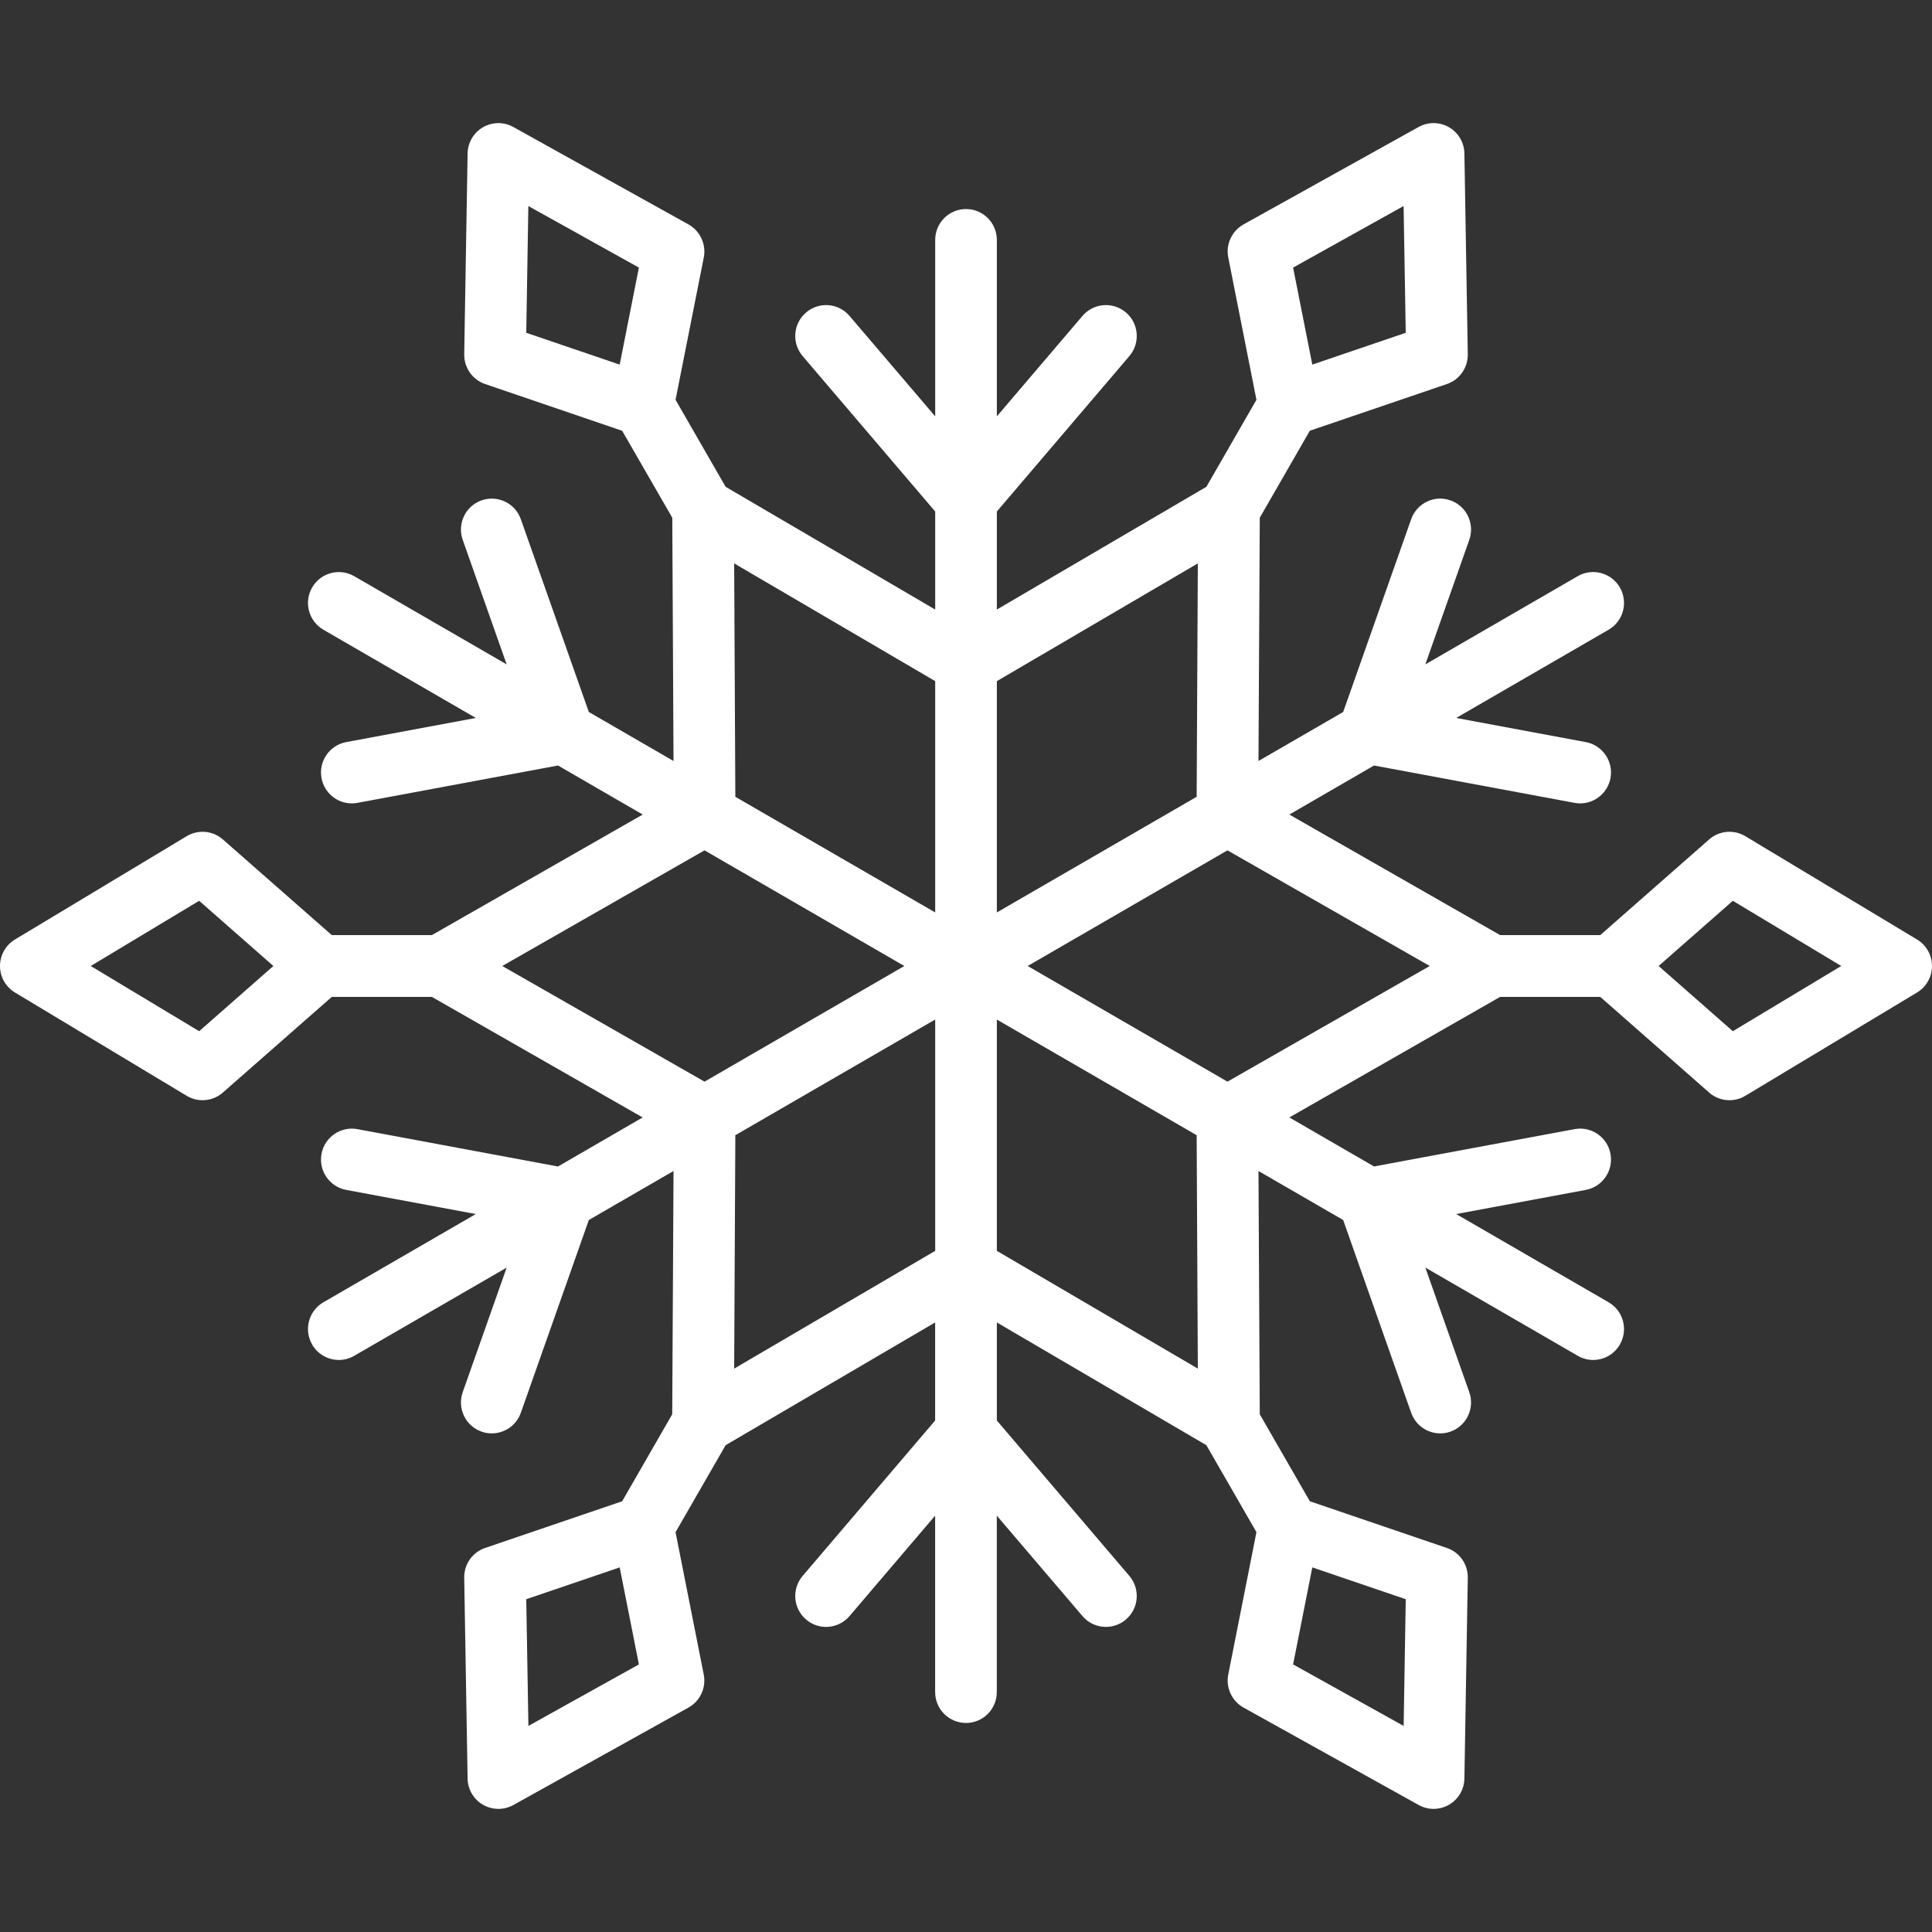 <svg width="36" height="36" viewBox="0 0 36 36" fill="none" xmlns="http://www.w3.org/2000/svg">
<rect x="0" y="0" width="36" height="36" fill="#333333" stroke="none"/>
<path d="M35.721 17.506L32.521 15.581C32.307 15.452 32.035 15.477 31.847 15.642L29.819 17.424H27.952L24.025 15.178L25.603 14.264L29.339 14.96C29.375 14.967 29.41 14.97 29.445 14.97C29.716 14.97 29.957 14.776 30.009 14.499C30.067 14.187 29.861 13.886 29.549 13.828L27.134 13.378L29.974 11.734C30.249 11.575 30.343 11.223 30.184 10.947C30.025 10.672 29.674 10.577 29.399 10.736L26.559 12.38L27.378 10.059C27.484 9.759 27.327 9.43 27.028 9.324C26.729 9.217 26.401 9.375 26.295 9.675L25.028 13.267L23.45 14.18L23.474 9.647L24.407 8.026L26.961 7.156C27.197 7.076 27.354 6.851 27.35 6.601L27.287 2.86C27.284 2.658 27.175 2.472 27 2.371C26.825 2.27 26.61 2.268 26.434 2.366L23.171 4.182C22.953 4.304 22.838 4.553 22.887 4.798L23.412 7.45L22.479 9.071L18.575 11.358V9.531L21.044 6.635C21.25 6.393 21.222 6.029 20.981 5.823C20.739 5.616 20.377 5.645 20.171 5.886L18.575 7.758V4.471C18.575 4.153 18.317 3.895 18 3.895C17.683 3.895 17.426 4.153 17.426 4.471V7.758L15.829 5.886C15.623 5.645 15.261 5.616 15.02 5.823C14.778 6.03 14.75 6.393 14.956 6.635L17.426 9.531V11.358L13.521 9.071L12.588 7.45L13.114 4.798C13.162 4.553 13.047 4.304 12.829 4.182L9.566 2.367C9.39 2.268 9.175 2.27 9 2.371C8.825 2.472 8.716 2.658 8.713 2.86L8.65 6.601C8.646 6.851 8.803 7.076 9.04 7.156L11.593 8.027L12.527 9.647L12.55 14.18L10.972 13.267L9.705 9.675C9.599 9.375 9.271 9.218 8.972 9.324C8.673 9.43 8.516 9.759 8.622 10.059L9.441 12.38L6.601 10.737C6.326 10.578 5.975 10.672 5.816 10.947C5.657 11.223 5.752 11.575 6.026 11.734L8.866 13.378L6.451 13.828C6.139 13.886 5.933 14.187 5.991 14.499C6.043 14.777 6.284 14.97 6.555 14.97C6.59 14.97 6.626 14.967 6.661 14.96L10.398 14.264L11.976 15.178L8.048 17.424H6.182L4.153 15.642C3.965 15.477 3.693 15.452 3.479 15.581L0.279 17.506C0.106 17.61 0 17.798 0 18C0 18.202 0.106 18.39 0.279 18.494L3.479 20.419C3.57 20.474 3.672 20.501 3.774 20.501C3.91 20.501 4.045 20.453 4.153 20.358L6.182 18.576H8.048L11.975 20.822L10.397 21.736L6.661 21.04C6.349 20.982 6.049 21.188 5.991 21.501C5.933 21.814 6.139 22.114 6.451 22.172L8.866 22.622L6.026 24.266C5.752 24.425 5.657 24.777 5.816 25.053C5.922 25.237 6.115 25.341 6.314 25.341C6.411 25.341 6.51 25.316 6.601 25.263L9.441 23.62L8.622 25.941C8.516 26.241 8.673 26.57 8.972 26.676C9.035 26.699 9.1 26.709 9.163 26.709C9.4 26.709 9.621 26.562 9.705 26.325L10.972 22.733L12.55 21.82L12.526 26.353L11.593 27.974L9.039 28.844C8.803 28.924 8.646 29.148 8.65 29.399L8.713 33.14C8.716 33.342 8.825 33.528 9 33.629C9.089 33.68 9.188 33.706 9.287 33.706C9.383 33.706 9.479 33.682 9.566 33.634L12.829 31.818C13.047 31.696 13.162 31.448 13.113 31.202L12.588 28.55L13.521 26.929L17.425 24.642V26.469L14.956 29.365C14.75 29.607 14.778 29.971 15.02 30.177C15.261 30.384 15.623 30.355 15.829 30.114L17.425 28.242V31.529C17.425 31.848 17.683 32.105 18 32.105C18.317 32.105 18.574 31.848 18.574 31.529V28.242L20.171 30.114C20.284 30.247 20.445 30.315 20.607 30.315C20.739 30.315 20.872 30.27 20.98 30.177C21.222 29.97 21.25 29.607 21.044 29.365L18.575 26.469V24.642L22.479 26.929L23.412 28.549L22.887 31.202C22.838 31.447 22.953 31.696 23.171 31.818L26.434 33.633C26.521 33.682 26.617 33.706 26.713 33.706C26.812 33.706 26.911 33.68 27 33.629C27.175 33.528 27.284 33.342 27.287 33.139L27.35 29.399C27.354 29.148 27.197 28.924 26.96 28.844L24.407 27.974L23.474 26.353L23.45 21.82L25.028 22.733L26.295 26.325C26.379 26.562 26.6 26.709 26.837 26.709C26.9 26.709 26.965 26.699 27.028 26.676C27.327 26.57 27.484 26.241 27.378 25.941L26.559 23.619L29.399 25.263C29.49 25.316 29.589 25.341 29.686 25.341C29.885 25.341 30.078 25.237 30.184 25.053C30.343 24.777 30.249 24.425 29.974 24.266L27.134 22.622L29.549 22.172C29.861 22.114 30.067 21.813 30.009 21.501C29.951 21.188 29.651 20.981 29.339 21.04L25.603 21.735L24.025 20.822L27.952 18.576H29.819L31.847 20.358C31.954 20.453 32.09 20.501 32.226 20.501C32.328 20.501 32.43 20.474 32.521 20.419L35.721 18.494C35.894 18.39 36 18.202 36 18C36 17.798 35.894 17.61 35.721 17.506ZM26.154 3.839L26.194 6.201L24.453 6.794L24.095 4.986L26.154 3.839ZM22.32 10.498L22.298 14.847L18.575 17.002V12.692L22.32 10.498ZM9.845 3.839L11.905 4.986L11.547 6.794L9.806 6.201L9.845 3.839ZM13.68 10.498L17.426 12.692V17.002L13.702 14.847L13.68 10.498ZM3.711 19.215L1.691 18L3.711 16.785L5.094 18L3.711 19.215ZM9.359 18L13.128 15.845L16.851 18L13.128 20.155L9.359 18ZM9.846 32.16L9.806 29.799L11.547 29.206L11.905 31.014L9.846 32.16ZM13.68 25.502L13.702 21.153L17.426 18.997V23.308L13.68 25.502ZM26.155 32.16L24.095 31.014L24.453 29.206L26.194 29.799L26.155 32.16ZM22.32 25.502L18.575 23.308V18.998L22.298 21.153L22.32 25.502ZM22.872 20.155L19.149 18L22.872 15.845L26.641 18L22.872 20.155ZM32.289 19.215L30.906 18L32.289 16.785L34.309 18L32.289 19.215Z" fill="white"/>
</svg>
